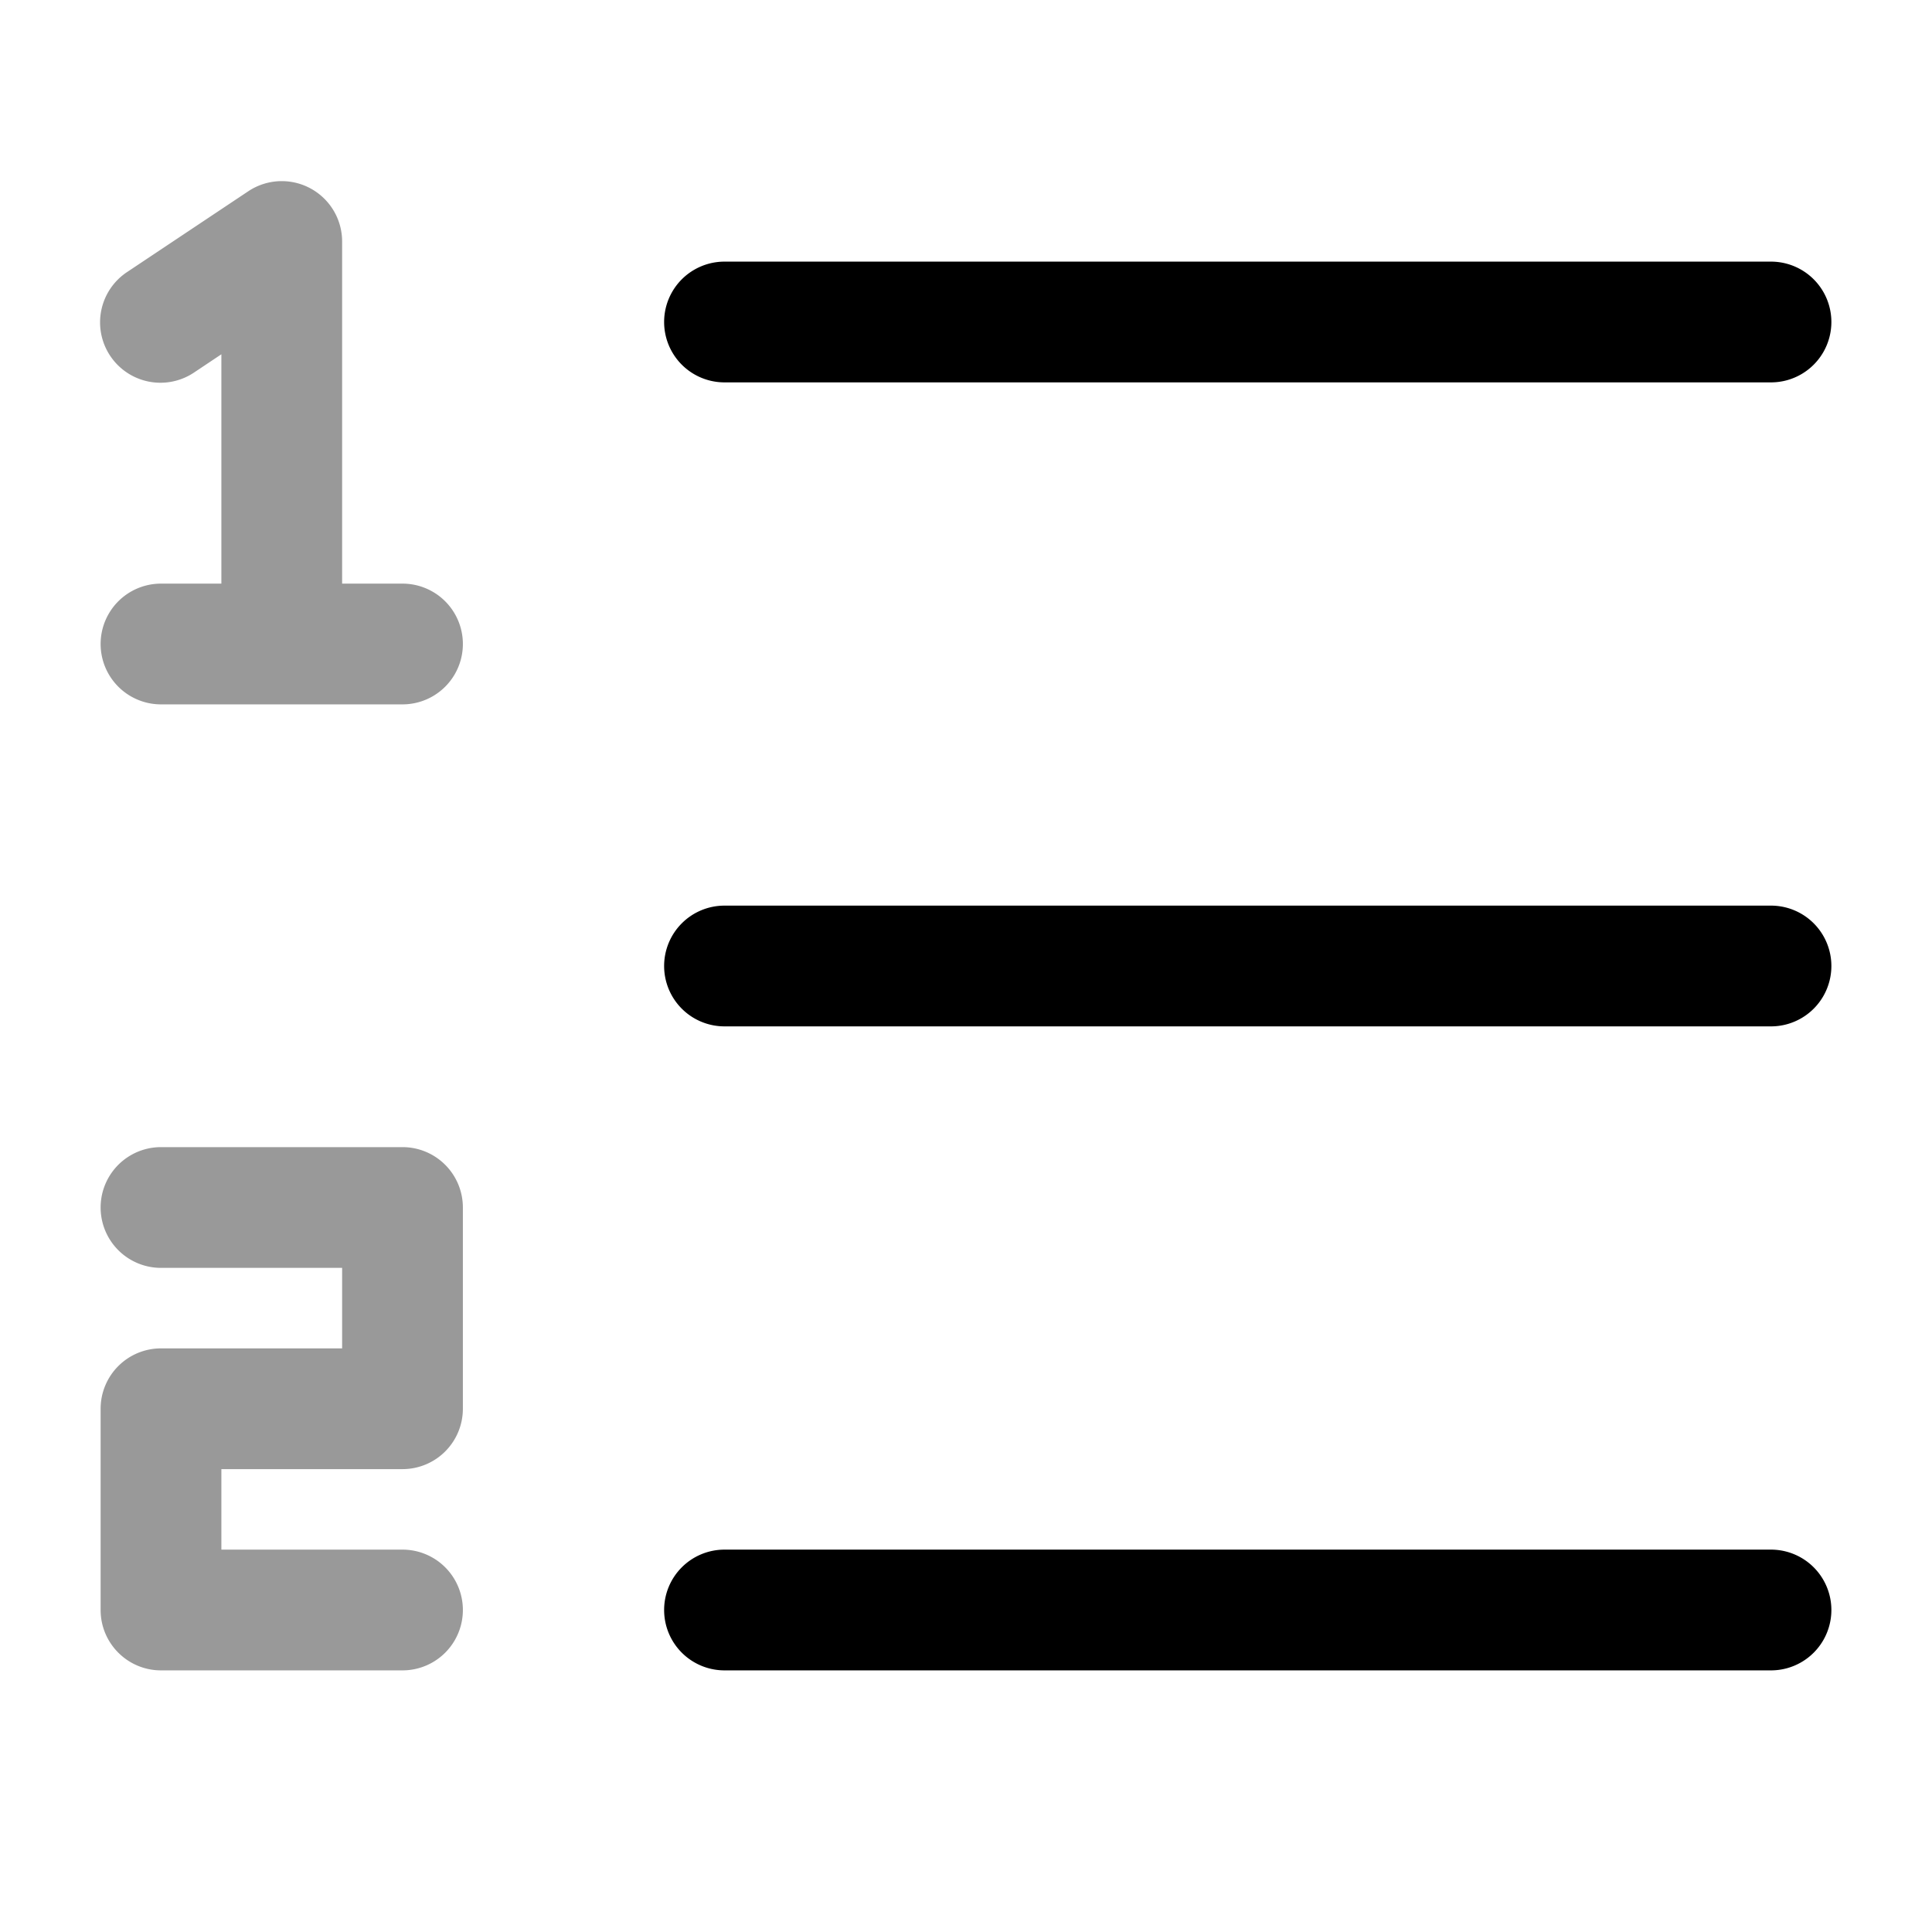 <svg xmlns="http://www.w3.org/2000/svg" width="24" height="24" fill="currentColor" viewBox="0 0 24 24">
  <path fill-rule="evenodd" d="M4.25 3a.75.75 0 00-1.166-.624l-1.5 1a.75.75 0 10.832 1.248l.334-.223V7.25H2a.75.75 0 100 1.5h3a.75.75 0 000-1.5h-.75V3zM2 14.25a.75.75 0 000 1.5h2.25v1H2a.75.75 0 00-.75.75V20c0 .414.336.75.75.75h3a.75.75 0 000-1.5H2.75v-1H5a.75.75 0 00.75-.75V15a.75.75 0 00-.75-.75H2z" opacity=".4"/>
  <path fill-rule="evenodd" d="M9 3.25a.75.75 0 000 1.5h13a.75.75 0 000-1.5H9zM8.25 12a.75.75 0 01.75-.75h13a.75.75 0 010 1.5H9a.75.75 0 01-.75-.75zm0 8a.75.75 0 01.75-.75h13a.75.75 0 010 1.5H9a.75.75 0 01-.75-.75z"/>
</svg>
